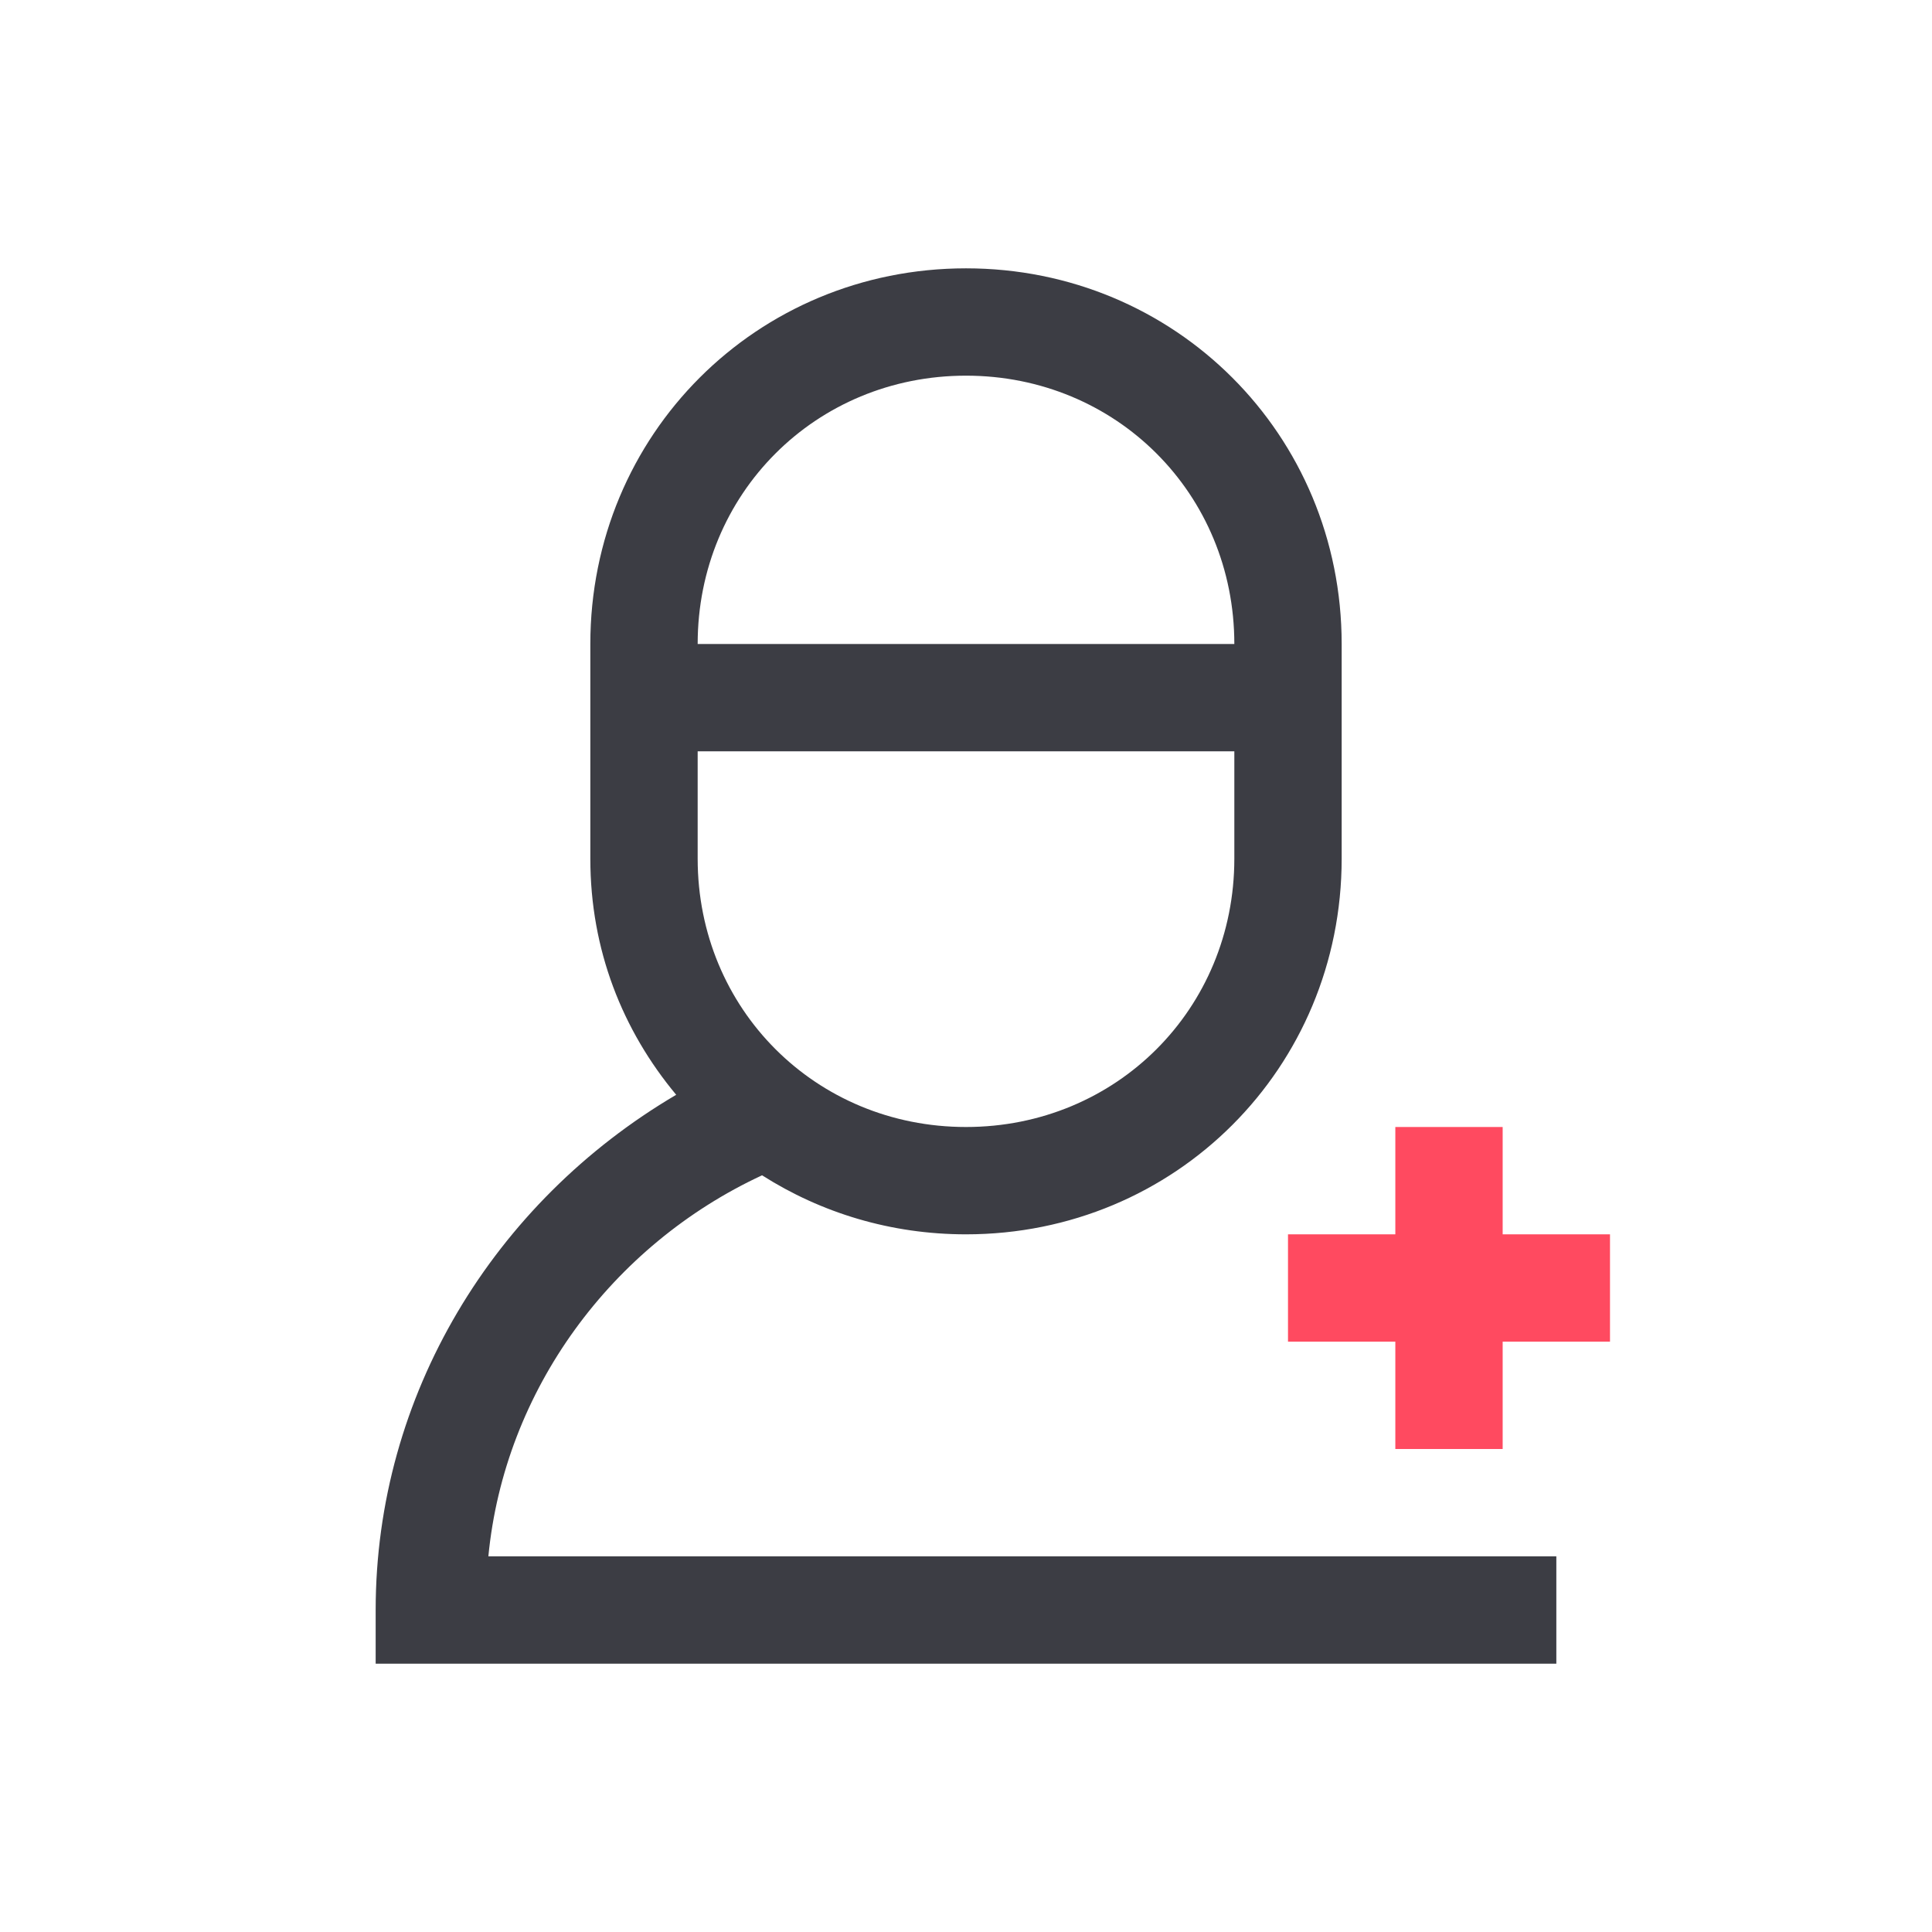 <svg class="svg-icon" style="width: 1em; height: 1em;vertical-align: middle;fill: currentColor;overflow: hidden;" viewBox="0 0 1024 1024" version="1.1" xmlns="http://www.w3.org/2000/svg"><path d="M369.778 398.222v56.889c0 79.644 62.578 142.222 142.222 142.222s142.222-62.578 142.222-142.222v-56.889H369.778z m0-56.889h284.444c0-79.644-62.578-142.222-142.222-142.222s-142.222 62.578-142.222 142.222z m34.133 281.6c-79.644 36.978-136.533 113.778-145.067 201.956H824.889v56.889H199.111v-28.444c0-113.778 62.578-216.178 159.289-273.067-28.444-34.133-45.511-76.8-45.511-125.156v-113.778c0-110.933 88.178-199.111 199.111-199.111s199.111 88.178 199.111 199.111v113.778c0 110.933-88.178 199.111-199.111 199.111-39.822 0-76.8-11.378-108.089-31.289z" fill="#3C3D44" /><path d="M739.556 654.222v-56.889h56.889v56.889h56.889v56.889h-56.889v56.889h-56.889v-56.889h-56.889v-56.889z" fill="#FF4A60" /></svg>